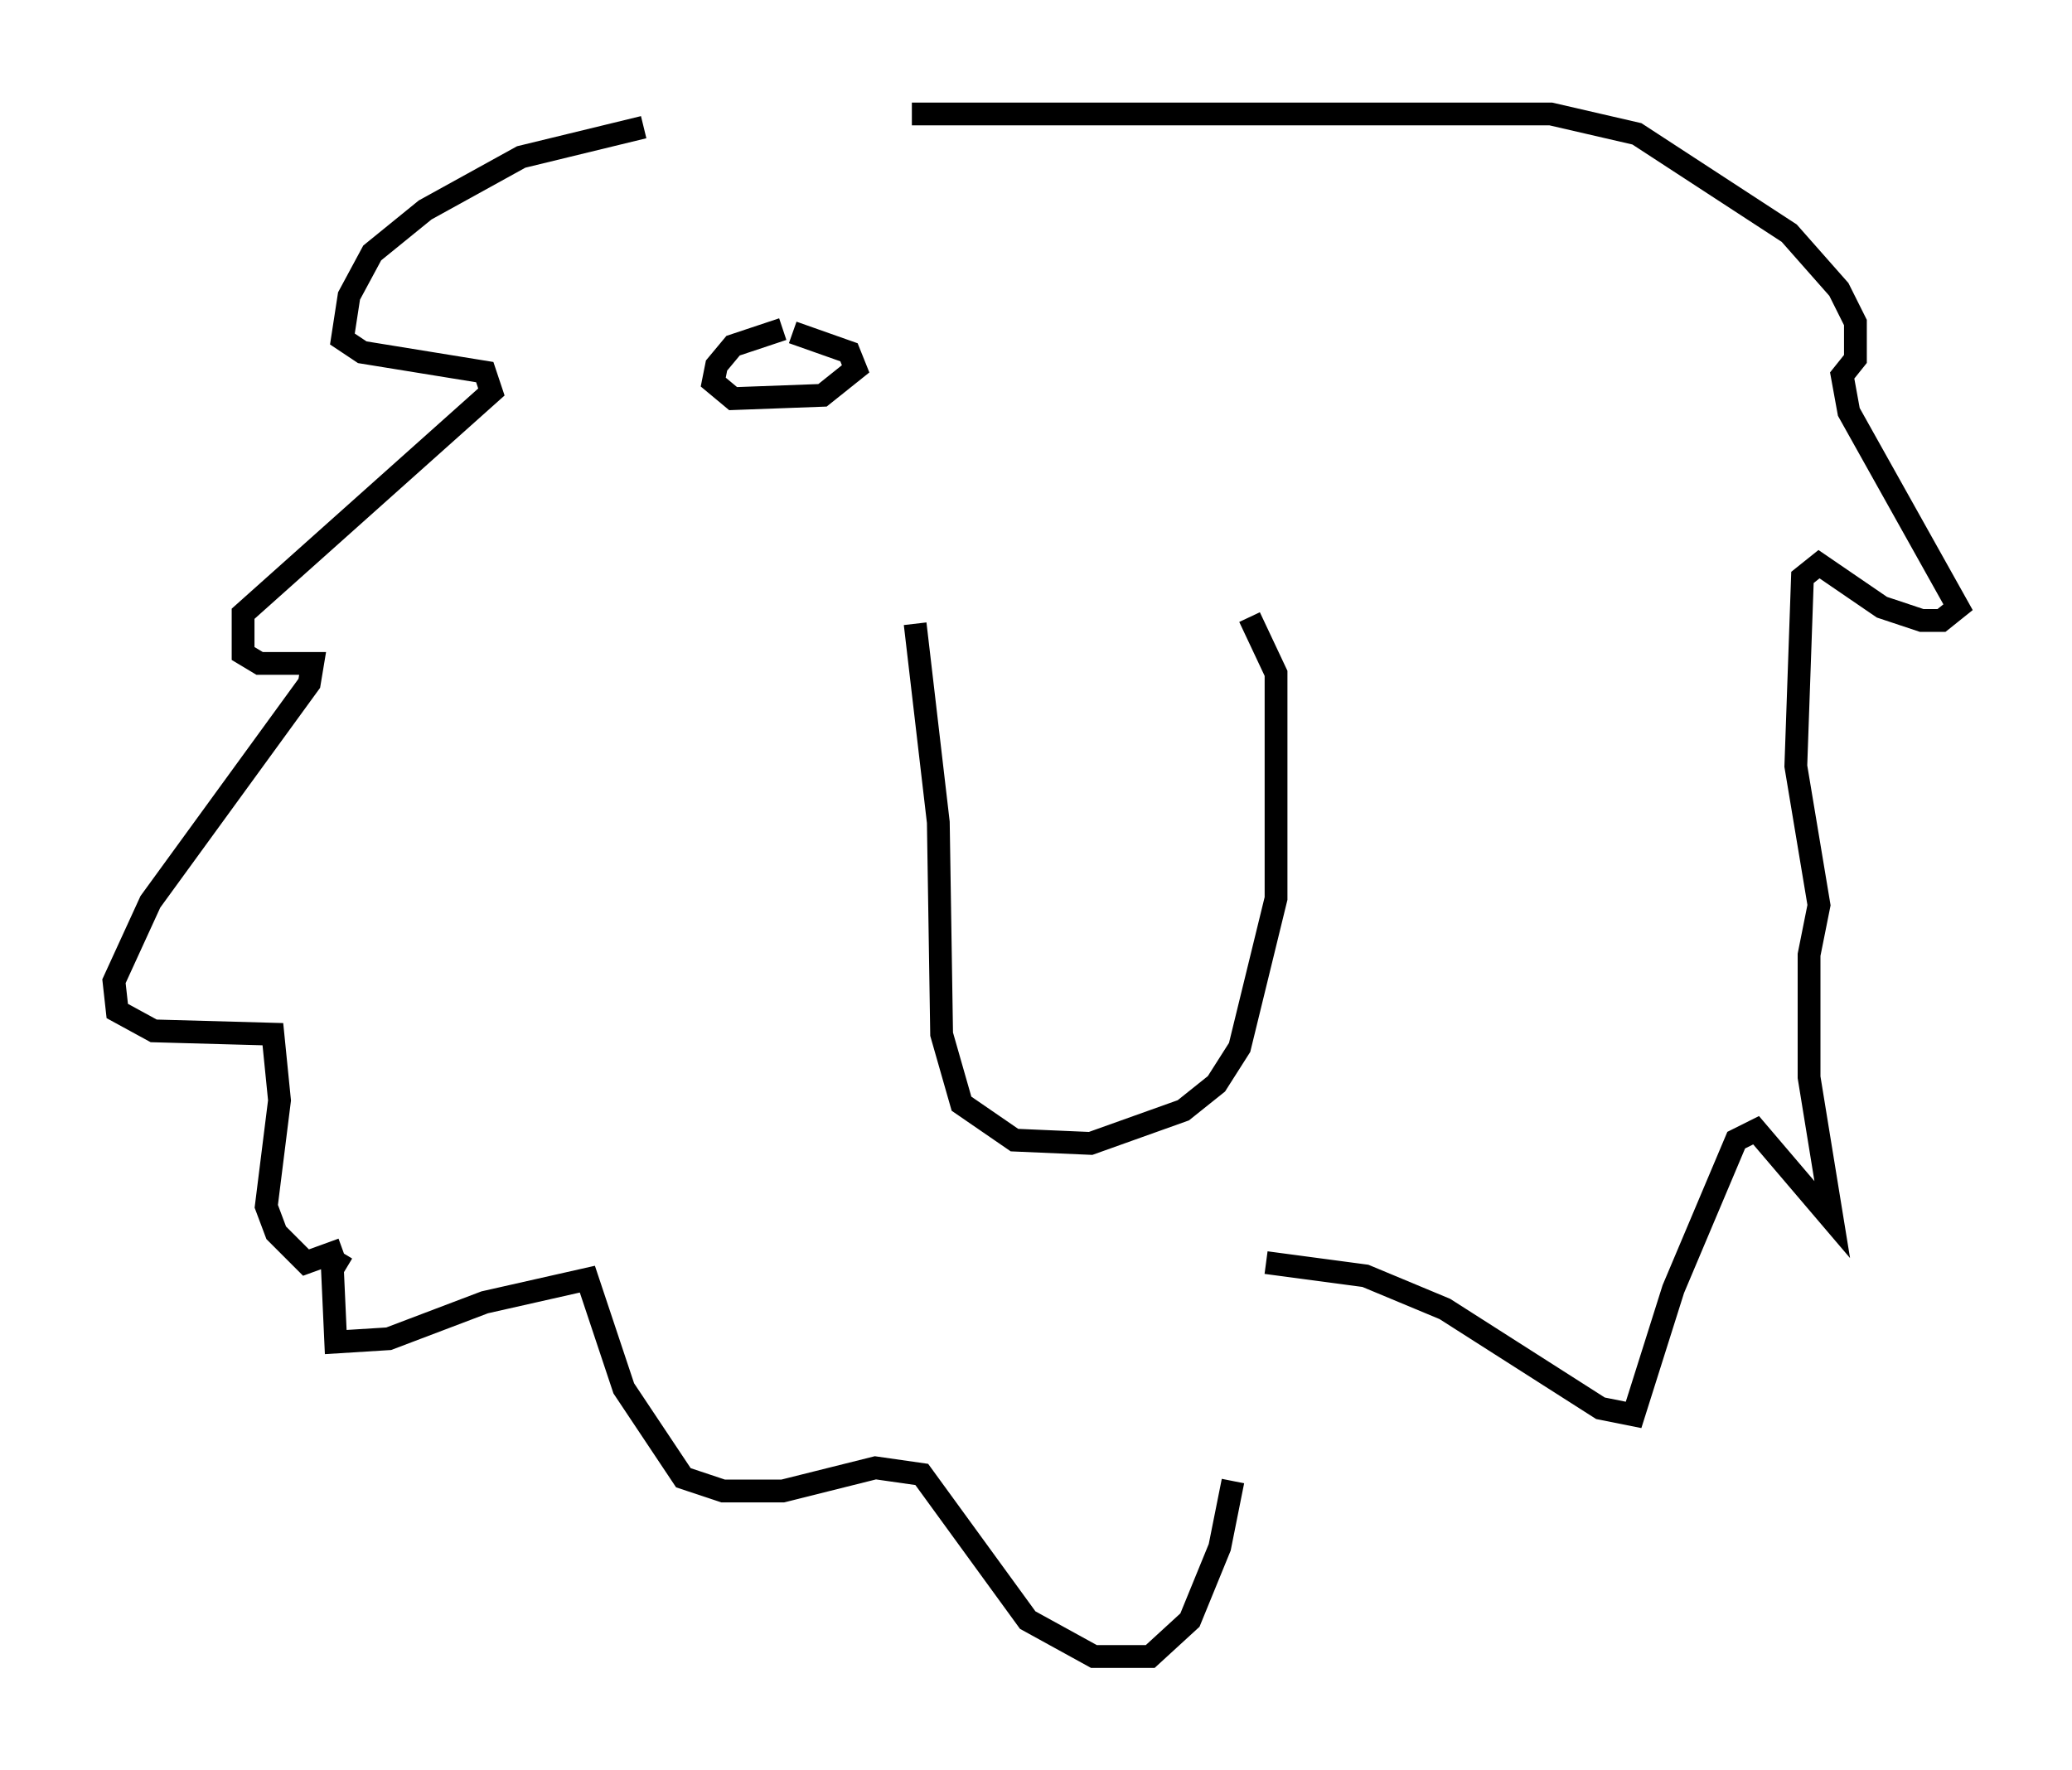 <?xml version="1.0" encoding="utf-8" ?>
<svg baseProfile="full" height="77.687" version="1.1" width="90.905" xmlns="http://www.w3.org/2000/svg" xmlns:ev="http://www.w3.org/2001/xml-events" xmlns:xlink="http://www.w3.org/1999/xlink"><defs /><rect fill="white" height="77.687" width="90.905" x="0" y="0" /><path d="M39.134, 5.581 m-10.894, 0.0 l-5.374, 1.307 -4.212, 2.324 l-2.324, 1.888 -1.017, 1.888 l-0.291, 1.888 0.872, 0.581 l5.374, 0.872 0.291, 0.872 l-10.894, 9.732 0.0, 1.743 l0.726, 0.436 2.324, 0.0 l-0.145, 0.872 -6.972, 9.587 l-1.598, 3.486 0.145, 1.307 l1.598, 0.872 5.229, 0.145 l0.291, 2.905 -0.581, 4.648 l0.436, 1.162 1.307, 1.307 l1.598, -0.581 m24.983, -49.821 l28.033, 0.0 3.777, 0.872 l6.682, 4.358 2.179, 2.469 l0.726, 1.453 0.0, 1.598 l-0.581, 0.726 0.291, 1.598 l4.793, 8.57 -0.726, 0.581 l-0.872, 0.0 -1.743, -0.581 l-2.76, -1.888 -0.726, 0.581 l-0.291, 8.279 1.017, 6.101 l-0.436, 2.179 0.0, 5.374 l1.017, 6.246 -3.341, -3.922 l-0.872, 0.436 -2.76, 6.536 l-1.743, 5.52 -1.453, -0.291 l-6.827, -4.358 -3.486, -1.453 l-4.358, -0.581 m-40.525, -0.436 l-0.436, 0.726 0.145, 3.196 l2.324, -0.145 4.212, -1.598 l4.503, -1.017 1.598, 4.793 l2.615, 3.922 1.743, 0.581 l2.615, 0.0 4.067, -1.017 l2.034, 0.291 4.648, 6.391 l2.905, 1.598 2.469, 0.0 l1.743, -1.598 1.307, -3.196 l0.581, -2.905 m-13.944, -37.62 l1.017, 8.715 0.145, 9.296 l0.872, 3.05 2.324, 1.598 l3.341, 0.145 4.067, -1.453 l1.453, -1.162 1.017, -1.598 l1.598, -6.536 0.0, -9.877 l-1.162, -2.469 m-20.48, -12.637 l-2.179, 0.726 -0.726, 0.872 l-0.145, 0.726 0.872, 0.726 l3.922, -0.145 1.453, -1.162 l-0.291, -0.726 -2.469, -0.872 " fill="none" stroke="black" stroke-width="1" /></svg>